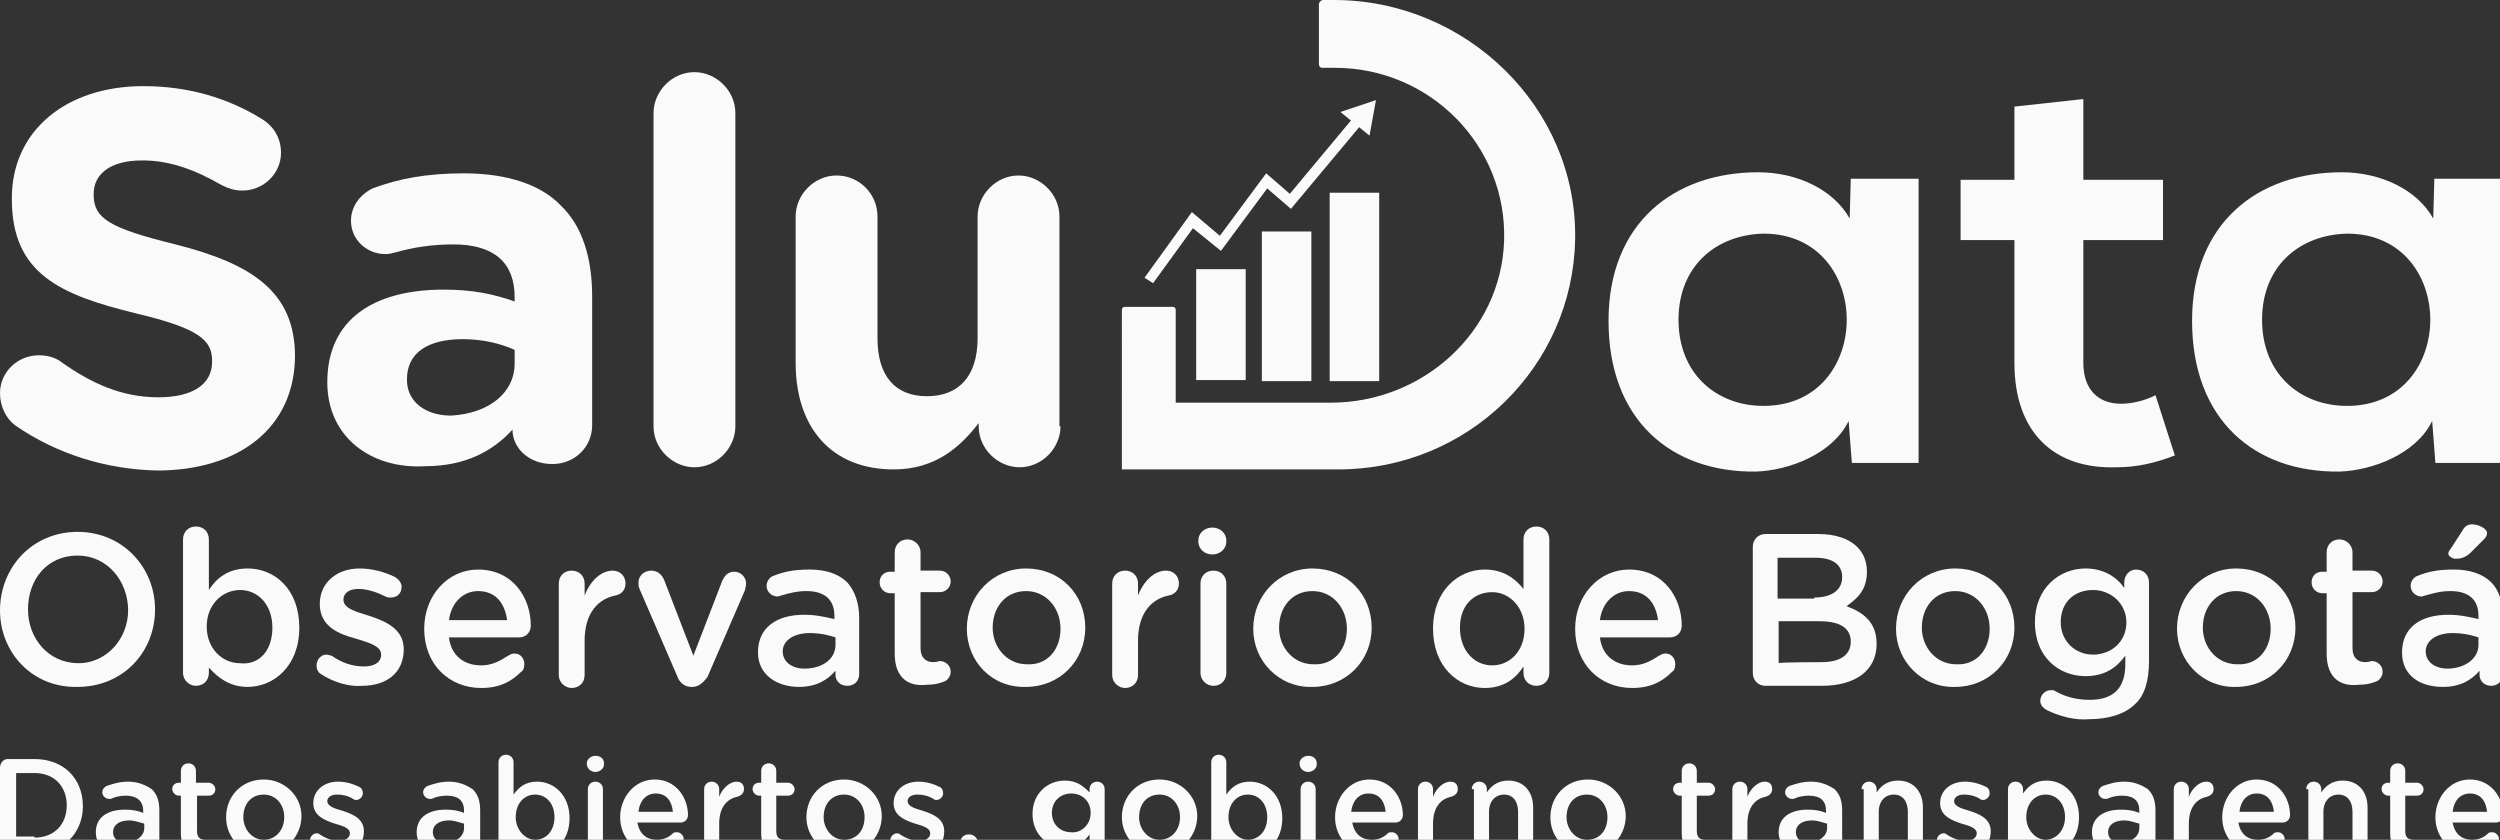 <?xml version="1.0" encoding="utf-8"?>
<!-- Generator: Adobe Illustrator 23.0.0, SVG Export Plug-In . SVG Version: 6.00 Build 0)  -->
<svg version="1.1" id="Capa_1" xmlns="http://www.w3.org/2000/svg" xmlns:xlink="http://www.w3.org/1999/xlink" x="0px" y="0px"
	 viewBox="0 0 232.2 78" style="enable-background:new 0 0 232.2 78;" xml:space="preserve">
<rect x="0" y="0" width="232.2" height="78" fill="#333333" stroke="none"/>
<style type="text/css">
	.st0{fill:#FAFAFA;}
</style>
<g>
	<g>
		<g>
			<path class="st0" d="M0,56.7L0,56.7c0-4,3-7.3,7.2-7.3s7.2,3.3,7.2,7.2l0,0c0,4-3,7.2-7.2,7.2C3,63.9,0,60.6,0,56.7 M11.9,56.7
				L11.9,56.7c0-2.7-1.9-5.1-4.7-5.1s-4.6,2.2-4.6,5l0,0c0,2.7,1.9,5,4.7,5C9.9,61.6,11.9,59.3,11.9,56.7"/>
			<path class="st0" d="M17,50.1c0-0.7,0.5-1.2,1.2-1.2s1.2,0.5,1.2,1.2v4.7c0.7-1.1,1.8-2,3.6-2c2.5,0,4.8,1.9,4.8,5.5l0,0
				c0,3.6-2.4,5.5-4.8,5.5c-1.7,0-2.8-0.9-3.6-1.8v0.5c0,0.7-0.5,1.2-1.2,1.2c-0.6,0-1.2-0.5-1.2-1.2C17,62.4,17,50.1,17,50.1z
				 M25.3,58.3L25.3,58.3c0-2.1-1.3-3.5-3-3.5c-1.6,0-3.1,1.3-3.1,3.4l0,0c0,2,1.4,3.4,3.1,3.4C24,61.8,25.3,60.5,25.3,58.3"/>
			<path class="st0" d="M29.8,62.6c-0.2-0.1-0.4-0.4-0.4-0.8c0-0.5,0.4-1,0.9-1c0.2,0,0.4,0.1,0.5,0.1c1,0.7,2,1,3,1
				c1,0,1.6-0.4,1.6-1.1l0,0c0-0.8-1.1-1.1-2.4-1.5c-1.5-0.4-3.3-1.1-3.3-3.2l0,0c0-2,1.6-3.3,3.7-3.3c1.1,0,2.3,0.3,3.3,0.8
				c0.3,0.2,0.6,0.5,0.6,0.9c0,0.6-0.4,1-1,1c-0.2,0-0.3,0-0.5-0.1c-0.8-0.4-1.7-0.7-2.5-0.7c-0.9,0-1.4,0.4-1.4,1l0,0
				c0,0.8,1.1,1.1,2.4,1.5c1.5,0.5,3.2,1.2,3.2,3.1l0,0c0,2.2-1.6,3.4-3.9,3.4C32.5,63.8,31,63.4,29.8,62.6"/>
			<path class="st0" d="M44.7,63.9c-3,0-5.3-2.2-5.3-5.5l0,0c0-3.1,2.2-5.5,5-5.5c3.3,0,4.9,2.7,4.9,5.2c0,0.7-0.5,1.1-1.1,1.1h-6.5
				c0.2,1.7,1.4,2.6,3,2.6c1,0,1.7-0.4,2.5-0.9c0.2-0.1,0.3-0.2,0.6-0.2c0.5,0,0.9,0.4,0.9,1c0,0.3-0.1,0.6-0.3,0.7
				C47.5,63.3,46.4,63.9,44.7,63.9 M47.1,57.6c-0.2-1.5-1-2.7-2.7-2.7c-1.4,0-2.5,1.1-2.7,2.7H47.1z"/>
			<path class="st0" d="M51.9,54.2c0-0.7,0.5-1.2,1.2-1.2s1.2,0.5,1.2,1.2v1.1c0.5-1.3,1.5-2.3,2.6-2.3c0.7,0,1.2,0.5,1.2,1.2
				c0,0.6-0.4,1-0.9,1.1c-1.6,0.3-2.9,1.6-2.9,4.2v3.2c0,0.7-0.5,1.2-1.2,1.2c-0.6,0-1.2-0.5-1.2-1.2V54.2z"/>
			<path class="st0" d="M64.3,63.8h-0.1c-0.6,0-1.1-0.4-1.3-1l-3.5-8.1c-0.1-0.2-0.1-0.4-0.1-0.6c0-0.6,0.5-1.1,1.2-1.1
				c0.6,0,1,0.4,1.2,0.9l2.7,7l2.7-7c0.2-0.4,0.5-0.8,1.1-0.8s1.1,0.5,1.1,1.1c0,0.2-0.1,0.5-0.1,0.6l-3.5,8.1
				C65.3,63.4,64.9,63.8,64.3,63.8"/>
			<path class="st0" d="M70.4,60.6L70.4,60.6c0-2.3,1.7-3.5,4.3-3.5c1.1,0,1.9,0.2,2.8,0.4v-0.3c0-1.5-0.9-2.3-2.6-2.3
				c-0.9,0-1.6,0.2-2.3,0.4c-0.1,0-0.2,0.1-0.4,0.1c-0.5,0-1-0.4-1-1c0-0.4,0.3-0.8,0.6-0.9c1-0.4,1.9-0.6,3.4-0.6
				c1.5,0,2.7,0.4,3.5,1.2c0.7,0.8,1.1,1.9,1.1,3.3v5.2c0,0.7-0.5,1.1-1.1,1.1c-0.7,0-1.1-0.5-1.1-1v-0.4c-0.7,0.8-1.7,1.5-3.4,1.5
				C72.2,63.8,70.4,62.7,70.4,60.6 M77.6,59.9v-0.7c-0.6-0.2-1.4-0.4-2.4-0.4c-1.5,0-2.5,0.7-2.5,1.7l0,0c0,1,0.9,1.6,2,1.6
				C76.4,62.1,77.6,61.2,77.6,59.9"/>
			<path class="st0" d="M83.1,60.7v-5.6h-0.4c-0.6,0-1-0.5-1-1c0-0.6,0.4-1,1-1h0.4v-1.8c0-0.7,0.5-1.2,1.2-1.2
				c0.6,0,1.2,0.5,1.2,1.2V53h1.8c0.6,0,1,0.5,1,1c0,0.6-0.5,1-1,1h-1.8v5.2c0,0.9,0.5,1.3,1.2,1.3c0.3,0,0.5-0.1,0.6-0.1
				c0.5,0,1,0.4,1,1c0,0.4-0.3,0.8-0.6,0.9c-0.5,0.2-1,0.3-1.6,0.3C84.4,63.8,83.1,63,83.1,60.7"/>
			<path class="st0" d="M89.8,58.4L89.8,58.4c0-3.1,2.4-5.6,5.5-5.6c3.2,0,5.5,2.4,5.5,5.5l0,0c0,3.1-2.4,5.5-5.5,5.5
				C92.1,63.9,89.8,61.4,89.8,58.4 M98.5,58.4L98.5,58.4c0-1.9-1.3-3.5-3.2-3.5c-1.9,0-3.1,1.5-3.1,3.4l0,0c0,1.8,1.3,3.4,3.2,3.4
				C97.3,61.8,98.5,60.3,98.5,58.4"/>
			<path class="st0" d="M103.3,54.2c0-0.7,0.5-1.2,1.2-1.2c0.7,0,1.2,0.5,1.2,1.2v1.1c0.5-1.3,1.5-2.3,2.6-2.3
				c0.7,0,1.2,0.5,1.2,1.2c0,0.6-0.4,1-0.9,1.1c-1.6,0.3-2.9,1.6-2.9,4.2v3.2c0,0.7-0.5,1.2-1.2,1.2c-0.6,0-1.2-0.5-1.2-1.2
				C103.3,62.6,103.3,54.2,103.3,54.2z"/>
			<path class="st0" d="M111.3,50.2c0-0.7,0.6-1.2,1.3-1.2c0.7,0,1.3,0.5,1.3,1.2v0.1c0,0.7-0.6,1.2-1.3,1.2s-1.3-0.5-1.3-1.2V50.2z
				 M111.5,54.2c0-0.7,0.5-1.2,1.2-1.2c0.7,0,1.2,0.5,1.2,1.2v8.3c0,0.7-0.5,1.2-1.2,1.2c-0.6,0-1.2-0.5-1.2-1.2V54.2z"/>
			<path class="st0" d="M116.4,58.4L116.4,58.4c0-3.1,2.4-5.6,5.5-5.6c3.2,0,5.5,2.4,5.5,5.5l0,0c0,3.1-2.4,5.5-5.5,5.5
				C118.8,63.9,116.4,61.4,116.4,58.4 M125.1,58.4L125.1,58.4c0-1.9-1.3-3.5-3.2-3.5c-1.9,0-3.1,1.5-3.1,3.4l0,0
				c0,1.8,1.3,3.4,3.2,3.4C123.9,61.8,125.1,60.3,125.1,58.4"/>
			<path class="st0" d="M143.9,62.5c0,0.7-0.5,1.2-1.2,1.2c-0.7,0-1.2-0.5-1.2-1.2v-0.6c-0.7,1.1-1.8,2-3.6,2c-2.5,0-4.8-2-4.8-5.5
				l0,0c0-3.6,2.4-5.5,4.8-5.5c1.7,0,2.8,0.8,3.6,1.8v-4.6c0-0.7,0.5-1.2,1.2-1.2c0.7,0,1.2,0.5,1.2,1.2V62.5z M135.6,58.3
				L135.6,58.3c0,2.1,1.3,3.5,3,3.5c1.6,0,3-1.3,3-3.4l0,0c0-2-1.4-3.4-3-3.4C136.9,55,135.6,56.2,135.6,58.3"/>
			<path class="st0" d="M151.6,63.9c-3,0-5.3-2.2-5.3-5.5l0,0c0-3.1,2.2-5.5,5-5.5c3.3,0,4.9,2.7,4.9,5.2c0,0.7-0.5,1.1-1.1,1.1
				h-6.5c0.2,1.7,1.4,2.6,3,2.6c1,0,1.7-0.4,2.5-0.9c0.2-0.1,0.3-0.2,0.6-0.2c0.5,0,0.9,0.4,0.9,1c0,0.3-0.1,0.6-0.3,0.7
				C154.4,63.3,153.3,63.9,151.6,63.9 M154,57.6c-0.2-1.5-1-2.7-2.7-2.7c-1.4,0-2.5,1.1-2.7,2.7H154z"/>
			<path class="st0" d="M162.8,50.8c0-0.7,0.5-1.2,1.2-1.2h4.9c1.5,0,2.8,0.4,3.6,1.2c0.6,0.6,0.9,1.4,0.9,2.3l0,0
				c0,1.7-0.9,2.5-1.9,3.2c1.6,0.6,2.8,1.5,2.8,3.5l0,0c0,2.5-2,3.9-5.1,3.9H164c-0.7,0-1.2-0.5-1.2-1.2V50.8z M168.5,55.5
				c1.5,0,2.6-0.6,2.6-1.9l0,0c0-1.1-0.8-1.8-2.5-1.8h-3.5v3.8H168.5z M169.2,61.5c1.6,0,2.7-0.6,2.7-1.9l0,0c0-1.2-0.9-1.9-2.9-1.9
				h-3.8v3.9C165.2,61.5,169.2,61.5,169.2,61.5z"/>
			<path class="st0" d="M176.1,58.4L176.1,58.4c0-3.1,2.4-5.6,5.5-5.6c3.2,0,5.5,2.4,5.5,5.5l0,0c0,3.1-2.4,5.5-5.5,5.5
				C178.5,63.9,176.1,61.4,176.1,58.4 M184.8,58.4L184.8,58.4c0-1.9-1.3-3.5-3.2-3.5c-1.9,0-3.1,1.5-3.1,3.4l0,0
				c0,1.8,1.3,3.4,3.2,3.4C183.6,61.8,184.8,60.3,184.8,58.4"/>
			<path class="st0" d="M190.2,66c-0.4-0.2-0.7-0.5-0.7-0.9c0-0.5,0.4-1,1-1c0.2,0,0.3,0,0.4,0.1c0.9,0.5,1.9,0.8,3.2,0.8
				c2.2,0,3.3-1.1,3.3-3.3v-0.8c-0.8,1.1-1.9,1.9-3.7,1.9c-2.5,0-4.7-1.8-4.7-5l0,0c0-3.2,2.3-5,4.7-5c1.7,0,2.9,0.8,3.6,1.8v-0.5
				c0-0.7,0.5-1.2,1.1-1.2c0.7,0,1.2,0.5,1.2,1.2v7.3c0,1.8-0.4,3.2-1.3,4c-0.9,0.9-2.4,1.4-4.3,1.4C192.8,66.9,191.5,66.6,190.2,66
				 M197.5,57.8L197.5,57.8c0-1.7-1.4-3-3.1-3s-3,1.1-3,3l0,0c0,1.7,1.3,3,3,3C196.1,60.8,197.5,59.6,197.5,57.8"/>
			<path class="st0" d="M202.2,58.4L202.2,58.4c0-3.1,2.4-5.6,5.5-5.6c3.2,0,5.5,2.4,5.5,5.5l0,0c0,3.1-2.4,5.5-5.5,5.5
				C204.6,63.9,202.2,61.4,202.2,58.4 M210.9,58.4L210.9,58.4c0-1.9-1.3-3.5-3.2-3.5c-1.9,0-3.1,1.5-3.1,3.4l0,0
				c0,1.8,1.3,3.4,3.2,3.4C209.7,61.8,210.9,60.3,210.9,58.4"/>
			<path class="st0" d="M216.1,60.7v-5.6h-0.4c-0.6,0-1-0.5-1-1c0-0.6,0.4-1,1-1h0.4v-1.8c0-0.7,0.5-1.2,1.2-1.2
				c0.6,0,1.2,0.5,1.2,1.2V53h1.8c0.6,0,1,0.5,1,1c0,0.6-0.5,1-1,1h-1.8v5.2c0,0.9,0.5,1.3,1.2,1.3c0.3,0,0.5-0.1,0.6-0.1
				c0.5,0,1,0.4,1,1c0,0.4-0.3,0.8-0.6,0.9c-0.5,0.2-1,0.3-1.6,0.3C217.4,63.8,216.1,63,216.1,60.7"/>
			<path class="st0" d="M223.1,60.6L223.1,60.6c0-2.3,1.7-3.5,4.3-3.5c1.1,0,1.9,0.2,2.8,0.4v-0.3c0-1.5-0.9-2.3-2.6-2.3
				c-0.9,0-1.6,0.2-2.3,0.4c-0.1,0-0.2,0.1-0.4,0.1c-0.5,0-1-0.4-1-1c0-0.4,0.3-0.8,0.6-0.9c1-0.4,1.9-0.6,3.4-0.6
				c1.5,0,2.7,0.4,3.5,1.2c0.7,0.7,1.1,1.9,1.1,3.3v5.2c0,0.6-0.5,1.1-1.1,1.1c-0.7,0-1.1-0.5-1.1-1v-0.4c-0.7,0.8-1.7,1.5-3.4,1.5
				C224.7,63.8,223.1,62.7,223.1,60.6 M230.2,59.9v-0.7c-0.6-0.2-1.4-0.4-2.4-0.4c-1.5,0-2.5,0.7-2.5,1.7l0,0c0,1,0.9,1.6,2,1.6
				C228.9,62.1,230.2,61.2,230.2,59.9 M227.4,51.4c0-0.1,0.1-0.3,0.2-0.4l1.1-1.7c0.2-0.4,0.5-0.6,0.9-0.6c0.6,0,1.4,0.4,1.4,0.8
				c0,0.2-0.1,0.4-0.3,0.6l-1.3,1.3c-0.5,0.4-0.8,0.5-1.4,0.5C227.6,51.8,227.4,51.6,227.4,51.4"/>
		</g>
		<g>
			<path class="st0" d="M1.4,39.5c-0.8-0.6-1.4-1.7-1.4-3c0-1.9,1.6-3.5,3.6-3.5c1,0,1.7,0.3,2.2,0.7c2.7,1.9,5.5,3.2,8.9,3.2
				c3.2,0,5-1.2,5-3.3v-0.1c0-1.9-1.2-3-7.1-4.4C5.7,27.4,1.1,25.5,1.1,18.5v-0.1C1.1,12.1,6.2,8,13.3,8c4.2,0,7.9,1.1,11.1,3.1
				c0.8,0.5,1.7,1.5,1.7,3.1c0,1.9-1.6,3.5-3.6,3.5c-0.7,0-1.3-0.2-1.9-0.5c-2.6-1.5-4.9-2.3-7.4-2.3c-3,0-4.5,1.3-4.5,3.1v0.1
				c0,2.2,1.5,3.1,7.6,4.6c7.1,1.8,11.1,4.4,11.1,10.4V33c0,6.8-5.3,10.7-12.8,10.7C9.9,43.6,5.3,42.2,1.4,39.5"/>
			<path class="st0" d="M30.4,35.5L30.4,35.5c0-5.9,4.4-8.6,10.8-8.6c2.7,0,4.6,0.4,6.6,1.1v-0.4c0-3.2-1.9-4.9-5.7-4.9
				c-2,0-3.8,0.3-5.2,0.7c-0.4,0.1-0.7,0.2-1.1,0.2c-1.7,0-3.2-1.3-3.2-3.1c0-1.3,0.8-2.4,2-3c2.4-0.9,5-1.4,8.5-1.4
				c4.1,0,7.2,1.1,9,3c2,1.9,2.9,4.9,2.9,8.4v12c0,2-1.6,3.6-3.7,3.6c-2.2,0-3.7-1.5-3.7-3.2l0,0c-1.8,2-4.4,3.4-8.1,3.4
				C34.6,43.6,30.4,40.7,30.4,35.5 M47.8,33.8v-1.3c-1.3-0.6-3-1-4.8-1c-3.3,0-5.2,1.3-5.2,3.7v0.1c0,2,1.7,3.3,4.1,3.3
				C45.5,38.4,47.8,36.4,47.8,33.8"/>
			<path class="st0" d="M60.7,10.5c0-2,1.7-3.8,3.8-3.8c2,0,3.8,1.7,3.8,3.8v29.1c0,2-1.7,3.8-3.8,3.8c-2,0-3.8-1.7-3.8-3.8
				C60.7,39.6,60.7,10.5,60.7,10.5z"/>
			<path class="st0" d="M98.5,39.6c0,2-1.7,3.8-3.8,3.8c-2,0-3.8-1.7-3.8-3.8v-0.3c-1.7,2.2-4,4.3-7.9,4.3c-5.7,0-9.1-3.8-9.1-9.9
				V20.1c0-2,1.7-3.8,3.8-3.8s3.8,1.7,3.8,3.8v11.3c0,3.6,1.7,5.4,4.6,5.4s4.7-1.8,4.7-5.4V20.1c0-2,1.7-3.8,3.8-3.8
				c2,0,3.8,1.7,3.8,3.8v19.5H98.5z"/>
			<path class="st0" d="M171.9,16.6h6.3V43H172l-0.3-3.9c-1.5,3.1-5.6,4.6-8.6,4.7c-7.9,0.1-13.7-4.8-13.7-14
				c0-9.1,6.1-13.8,13.9-13.8c3.6,0,7,1.6,8.5,4.3L171.9,16.6z M155.9,29.7c0,5,3.5,8,7.9,8c10.3,0,10.3-16,0-16
				C159.4,21.8,155.9,24.7,155.9,29.7"/>
			<path class="st0" d="M193.5,9.2v7.5h7.4v5.6h-7.4v11.4c0,2.5,1.4,3.8,3.5,3.8c1,0,2.3-0.3,3.2-0.8l1.8,5.6
				c-1.8,0.7-3.5,1.1-5.4,1.1c-5.7,0.2-9.5-3.1-9.5-9.7V22.3h-5v-5.6h5V9.9L193.5,9.2z"/>
			<path class="st0" d="M226.1,16.6h6.3V43h-6.2l-0.3-3.9c-1.5,3.1-5.6,4.6-8.6,4.7c-7.9,0.1-13.7-4.8-13.7-14
				c0-9.1,6.1-13.8,13.9-13.8c3.6,0,7,1.6,8.5,4.3L226.1,16.6z M210.1,29.7c0,5,3.5,8,7.9,8c10.3,0,10.3-16,0-16
				C213.6,21.8,210.1,24.7,210.1,29.7"/>
			<path class="st0" d="M122.9,0h1c12.3,0,22.6,10,22.4,22.2c-0.2,11.8-9.9,21.4-22,21.4h-20.1V28.8c0-0.2,0.1-0.3,0.3-0.3h4.4
				c0.2,0,0.3,0.1,0.3,0.3v8.6h14.4c8.5,0,15.8-6.5,16.1-15c0.3-8.9-6.9-16.1-15.7-16.1h-1.2c-0.2,0-0.3-0.2-0.3-0.3V0.4
				C122.5,0.2,122.7,0,122.9,0"/>
			<rect x="111.1" y="25" class="st0" width="4.6" height="10.3"/>
			<rect x="117.2" y="21.5" class="st0" width="4.6" height="13.9"/>
			<rect x="123.5" y="17.9" class="st0" width="4.6" height="17.5"/>
			<polygon class="st0" points="107.1,26.3 106.3,25.8 110.7,19.7 113.3,21.9 117.6,16.1 119.8,18 125.8,10.8 126.5,11.5 
				119.9,19.4 117.7,17.5 113.4,23.3 110.8,21.2 			"/>
			<polygon class="st0" points="124.5,10.4 127.8,9.3 127.2,12.6 			"/>
		</g>
		<g>
			<path class="st0" d="M0,71.3c0-0.4,0.3-0.8,0.7-0.8h2.5c2.7,0,4.5,1.8,4.5,4.4l0,0c0,2.4-1.8,4.4-4.5,4.4H0.7
				c-0.4,0-0.7-0.3-0.7-0.8V71.3z M3.2,77.8c1.8,0,3-1.2,3-3l0,0c0-1.7-1.1-3-3-3H1.5v5.9H3.2z"/>
			<path class="st0" d="M8.9,77.3L8.9,77.3c0-1.4,1.1-2.1,2.7-2.1c0.7,0,1.2,0.1,1.7,0.3v-0.2c0-0.9-0.6-1.4-1.6-1.4
				c-0.5,0-1,0.1-1.4,0.3c-0.1,0-0.2,0-0.2,0c-0.3,0-0.6-0.3-0.6-0.6c0-0.3,0.2-0.5,0.4-0.6c0.6-0.2,1.2-0.4,2-0.4
				c0.9,0,1.6,0.3,2.2,0.7c0.5,0.5,0.7,1.1,0.7,2v3.3c0,0.4-0.3,0.7-0.7,0.7s-0.7-0.3-0.7-0.6v-0.2c-0.4,0.5-1.1,0.9-2.2,0.9
				C10,79.3,8.9,78.6,8.9,77.3 M13.4,76.9v-0.4c-0.4-0.1-0.9-0.3-1.4-0.3c-0.9,0-1.5,0.4-1.5,1.1l0,0c0,0.6,0.5,1,1.2,1
				C12.6,78.2,13.4,77.7,13.4,76.9"/>
			<path class="st0" d="M16.8,77.4v-3.5h-0.2c-0.3,0-0.6-0.3-0.6-0.6c0-0.4,0.3-0.6,0.6-0.6h0.2v-1.1c0-0.4,0.3-0.7,0.7-0.7
				c0.4,0,0.7,0.3,0.7,0.7v1.1h1.2c0.3,0,0.6,0.3,0.6,0.6c0,0.4-0.3,0.6-0.6,0.6h-1.1v3.3c0,0.6,0.3,0.8,0.8,0.8c0.2,0,0.3,0,0.4,0
				c0.3,0,0.6,0.3,0.6,0.6c0,0.3-0.2,0.5-0.4,0.6c-0.3,0.1-0.6,0.2-1,0.2C17.6,79.3,16.8,78.8,16.8,77.4"/>
			<path class="st0" d="M21,75.9L21,75.9c0-1.9,1.4-3.5,3.5-3.5c1.9,0,3.5,1.5,3.5,3.4l0,0c0,1.8-1.4,3.5-3.5,3.5
				C22.4,79.3,21,77.8,21,75.9 M26.4,75.9L26.4,75.9c0-1.2-0.8-2.1-1.9-2.1c-1.2,0-1.9,0.9-1.9,2.1l0,0c0,1.1,0.8,2.1,1.9,2.1
				C25.6,78,26.4,77.1,26.4,75.9"/>
			<path class="st0" d="M29.1,78.5c-0.2-0.1-0.3-0.3-0.3-0.5c0-0.3,0.3-0.6,0.6-0.6c0.1,0,0.2,0,0.3,0.1c0.6,0.4,1.2,0.6,1.8,0.6
				c0.6,0,1-0.3,1-0.7l0,0c0-0.5-0.7-0.7-1.4-0.9c-0.9-0.3-2-0.7-2-1.9l0,0c0-1.2,1-2,2.3-2c0.7,0,1.4,0.2,2,0.5
				c0.2,0.1,0.3,0.3,0.3,0.6c0,0.3-0.3,0.6-0.6,0.6c-0.1,0-0.2,0-0.3-0.1c-0.5-0.3-1-0.4-1.5-0.4c-0.6,0-0.9,0.3-0.9,0.6l0,0
				c0,0.5,0.7,0.7,1.4,0.9c0.9,0.3,2,0.7,2,1.9l0,0c0,1.4-1,2-2.4,2C30.7,79.3,29.9,79,29.1,78.5"/>
			<path class="st0" d="M38.7,77.3L38.7,77.3c0-1.4,1.1-2.1,2.7-2.1c0.7,0,1.2,0.1,1.7,0.3v-0.2c0-0.9-0.5-1.4-1.6-1.4
				c-0.5,0-1,0.1-1.4,0.3c-0.1,0-0.2,0-0.2,0c-0.3,0-0.6-0.3-0.6-0.6c0-0.3,0.2-0.5,0.4-0.6c0.6-0.2,1.2-0.4,2-0.4
				c0.9,0,1.6,0.3,2.2,0.7c0.5,0.5,0.7,1.1,0.7,2v3.3c0,0.4-0.3,0.7-0.7,0.7c-0.4,0-0.7-0.3-0.7-0.6v-0.2c-0.4,0.5-1.1,0.9-2.2,0.9
				C39.8,79.3,38.7,78.6,38.7,77.3 M43.1,76.9v-0.4c-0.4-0.1-0.9-0.3-1.4-0.3c-0.9,0-1.5,0.4-1.5,1.1l0,0c0,0.6,0.5,1,1.2,1
				C42.4,78.2,43.1,77.7,43.1,76.9"/>
			<path class="st0" d="M46.3,70.8c0-0.4,0.3-0.7,0.7-0.7s0.7,0.3,0.7,0.7v3c0.5-0.7,1.1-1.2,2.2-1.2c1.5,0,3,1.2,3,3.4l0,0
				c0,2.1-1.4,3.4-3,3.4c-1,0-1.7-0.5-2.2-1.1v0.3c0,0.4-0.3,0.7-0.7,0.7s-0.7-0.3-0.7-0.7V70.8z M51.5,75.9L51.5,75.9
				c0-1.3-0.8-2.1-1.8-2.1s-1.8,0.8-1.8,2.1l0,0c0,1.2,0.9,2.1,1.8,2.1C50.7,78,51.5,77.2,51.5,75.9"/>
			<path class="st0" d="M54.5,70.9c0-0.4,0.4-0.7,0.8-0.7c0.5,0,0.8,0.3,0.8,0.7V71c0,0.4-0.4,0.7-0.8,0.7
				C54.9,71.7,54.5,71.4,54.5,70.9L54.5,70.9z M54.6,73.3c0-0.4,0.3-0.7,0.7-0.7s0.7,0.3,0.7,0.7v5.2c0,0.4-0.3,0.7-0.7,0.7
				s-0.7-0.3-0.7-0.7V73.3z"/>
			<path class="st0" d="M60.9,79.3c-1.8,0-3.3-1.4-3.3-3.4l0,0c0-1.8,1.3-3.5,3.2-3.5c2,0,3.1,1.7,3.1,3.3c0,0.4-0.3,0.7-0.7,0.7h-4
				c0.2,1.1,0.9,1.6,1.8,1.6c0.6,0,1.1-0.2,1.5-0.6c0.1-0.1,0.2-0.1,0.4-0.1c0.3,0,0.6,0.3,0.6,0.6c0,0.2-0.1,0.3-0.2,0.5
				C62.7,79,61.9,79.3,60.9,79.3 M62.5,75.4c-0.1-1-0.6-1.7-1.6-1.7c-0.9,0-1.5,0.7-1.6,1.7H62.5z"/>
			<path class="st0" d="M65.4,73.3c0-0.4,0.3-0.7,0.7-0.7c0.4,0,0.7,0.3,0.7,0.7V74c0.3-0.8,1-1.4,1.6-1.4c0.5,0,0.7,0.3,0.7,0.7
				s-0.3,0.6-0.6,0.7c-1,0.2-1.7,1-1.7,2.5v1.9c0,0.4-0.3,0.7-0.7,0.7s-0.7-0.3-0.7-0.7C65.4,78.5,65.4,73.3,65.4,73.3z"/>
			<path class="st0" d="M70.7,77.4v-3.5h-0.2c-0.3,0-0.6-0.3-0.6-0.6c0-0.4,0.3-0.6,0.6-0.6h0.2v-1.1c0-0.4,0.3-0.7,0.7-0.7
				c0.4,0,0.7,0.3,0.7,0.7v1.1h1.1c0.3,0,0.6,0.3,0.6,0.6c0,0.4-0.3,0.6-0.6,0.6h-1.1v3.3c0,0.6,0.3,0.8,0.8,0.8c0.2,0,0.3,0,0.4,0
				c0.3,0,0.6,0.3,0.6,0.6c0,0.3-0.2,0.5-0.4,0.6c-0.3,0.1-0.6,0.2-1,0.2C71.5,79.3,70.7,78.8,70.7,77.4"/>
			<path class="st0" d="M74.9,75.9L74.9,75.9c0-1.9,1.4-3.5,3.5-3.5c1.9,0,3.5,1.5,3.5,3.4l0,0c0,1.8-1.4,3.5-3.5,3.5
				C76.4,79.3,74.9,77.8,74.9,75.9 M80.3,75.9L80.3,75.9c0-1.2-0.8-2.1-1.9-2.1c-1.2,0-1.9,0.9-1.9,2.1l0,0c0,1.1,0.8,2.1,1.9,2.1
				C79.6,78,80.3,77.1,80.3,75.9"/>
			<path class="st0" d="M83,78.5c-0.2-0.1-0.3-0.3-0.3-0.5c0-0.3,0.3-0.6,0.6-0.6c0.1,0,0.2,0,0.3,0.1c0.6,0.4,1.2,0.6,1.8,0.6
				c0.6,0,1-0.3,1-0.7l0,0c0-0.5-0.7-0.7-1.4-0.9c-0.9-0.3-2-0.7-2-1.9l0,0c0-1.2,1-2,2.3-2c0.7,0,1.4,0.2,2,0.5
				c0.2,0.1,0.3,0.3,0.3,0.6c0,0.3-0.3,0.6-0.6,0.6c-0.1,0-0.2,0-0.3-0.1c-0.5-0.3-1-0.4-1.5-0.4c-0.6,0-0.9,0.3-0.9,0.6l0,0
				c0,0.5,0.7,0.7,1.4,0.9c0.9,0.3,2,0.7,2,1.9l0,0c0,1.4-1,2-2.4,2C84.7,79.3,83.8,79,83,78.5"/>
			<path class="st0" d="M89.1,80.3c0.5-0.2,0.8-0.6,0.8-1.1c-0.3-0.1-0.7-0.4-0.7-0.8v-0.1c0-0.5,0.3-0.8,0.8-0.8s0.9,0.4,0.9,1.1
				v0.1c0,0.8-0.2,1.4-0.6,1.8C90,80.8,89.5,81,89.2,81c-0.3,0-0.4-0.2-0.4-0.3C88.9,80.4,89,80.3,89.1,80.3"/>
			<path class="st0" d="M96.8,80.6c-0.3-0.1-0.4-0.3-0.4-0.6c0-0.3,0.3-0.6,0.6-0.6c0.1,0,0.2,0,0.3,0.1c0.6,0.3,1.2,0.5,1.9,0.5
				c1.3,0,2-0.7,2-2v-0.5c-0.5,0.7-1.2,1.2-2.3,1.2c-1.5,0-3-1.1-3-3.1l0,0c0-1.9,1.4-3.1,3-3.1c1.1,0,1.7,0.5,2.3,1.1v-0.3
				c0-0.4,0.3-0.7,0.7-0.7s0.7,0.3,0.7,0.7V78c0,1.1-0.3,1.9-0.8,2.4c-0.6,0.5-1.5,0.8-2.7,0.8C98.3,81.2,97.5,81,96.8,80.6
				 M101.3,75.5L101.3,75.5c0-1.1-0.8-1.8-1.8-1.8c-1,0-1.8,0.7-1.8,1.8l0,0c0,1.1,0.8,1.8,1.8,1.8
				C100.3,77.4,101.3,76.7,101.3,75.5"/>
			<path class="st0" d="M104.2,75.9L104.2,75.9c0-1.9,1.4-3.5,3.5-3.5c1.9,0,3.5,1.5,3.5,3.4l0,0c0,1.8-1.4,3.5-3.5,3.5
				C105.7,79.3,104.2,77.8,104.2,75.9 M109.6,75.9L109.6,75.9c0-1.2-0.8-2.1-1.9-2.1c-1.2,0-1.9,0.9-1.9,2.1l0,0
				c0,1.1,0.8,2.1,1.9,2.1C108.8,78,109.6,77.1,109.6,75.9"/>
			<path class="st0" d="M112.5,70.8c0-0.4,0.3-0.7,0.7-0.7c0.4,0,0.7,0.3,0.7,0.7v3c0.5-0.7,1.1-1.2,2.2-1.2c1.5,0,3,1.2,3,3.4l0,0
				c0,2.1-1.4,3.4-3,3.4c-1,0-1.7-0.5-2.2-1.1v0.3c0,0.4-0.3,0.7-0.7,0.7s-0.7-0.3-0.7-0.7V70.8z M117.7,75.9L117.7,75.9
				c0-1.3-0.8-2.1-1.8-2.1s-1.8,0.8-1.8,2.1l0,0c0,1.2,0.9,2.1,1.8,2.1C116.9,78,117.7,77.2,117.7,75.9"/>
			<path class="st0" d="M120.7,70.9c0-0.4,0.4-0.7,0.8-0.7c0.5,0,0.8,0.3,0.8,0.7V71c0,0.4-0.4,0.7-0.8,0.7
				C121.1,71.7,120.7,71.4,120.7,70.9L120.7,70.9z M120.8,73.3c0-0.4,0.3-0.7,0.7-0.7s0.7,0.3,0.7,0.7v5.2c0,0.4-0.3,0.7-0.7,0.7
				c-0.4,0-0.7-0.3-0.7-0.7V73.3z"/>
			<path class="st0" d="M127.3,79.3c-1.8,0-3.3-1.4-3.3-3.4l0,0c0-1.8,1.3-3.5,3.2-3.5c2,0,3.1,1.7,3.1,3.3c0,0.4-0.3,0.7-0.7,0.7
				h-4c0.2,1.1,0.9,1.6,1.8,1.6c0.6,0,1.1-0.2,1.5-0.6c0.1-0.1,0.2-0.1,0.4-0.1c0.3,0,0.6,0.3,0.6,0.6c0,0.2-0.1,0.3-0.2,0.5
				C128.9,79,128.2,79.3,127.3,79.3 M128.7,75.4c-0.1-1-0.6-1.7-1.6-1.7c-0.9,0-1.5,0.7-1.6,1.7H128.7z"/>
			<path class="st0" d="M131.7,73.3c0-0.4,0.3-0.7,0.7-0.7c0.4,0,0.7,0.3,0.7,0.7V74c0.3-0.8,1-1.4,1.6-1.4c0.5,0,0.7,0.3,0.7,0.7
				s-0.3,0.6-0.6,0.7c-1,0.2-1.7,1-1.7,2.5v1.9c0,0.4-0.3,0.7-0.7,0.7c-0.4,0-0.7-0.3-0.7-0.7V73.3z"/>
			<path class="st0" d="M136.7,73.3c0-0.4,0.3-0.7,0.7-0.7s0.7,0.3,0.7,0.7v0.3c0.4-0.6,1-1.1,2-1.1c1.4,0,2.3,1,2.3,2.5v3.5
				c0,0.4-0.3,0.7-0.7,0.7c-0.4,0-0.7-0.3-0.7-0.7v-3.1c0-1-0.5-1.6-1.3-1.6c-0.8,0-1.4,0.6-1.4,1.6v3.1c0,0.4-0.3,0.7-0.7,0.7
				c-0.4,0-0.7-0.3-0.7-0.7v-5.2H136.7z"/>
			<path class="st0" d="M144,75.9L144,75.9c0-1.9,1.4-3.5,3.5-3.5c1.9,0,3.5,1.5,3.5,3.4l0,0c0,1.8-1.4,3.5-3.5,3.5
				C145.4,79.3,144,77.8,144,75.9 M149.3,75.9L149.3,75.9c0-1.2-0.8-2.1-1.9-2.1c-1.2,0-1.9,0.9-1.9,2.1l0,0c0,1.1,0.8,2.1,1.9,2.1
				C148.6,78,149.3,77.1,149.3,75.9"/>
			<path class="st0" d="M156.2,77.4v-3.5H156c-0.3,0-0.6-0.3-0.6-0.6c0-0.4,0.3-0.6,0.6-0.6h0.2v-1.1c0-0.4,0.3-0.7,0.7-0.7
				s0.7,0.3,0.7,0.7v1.1h1.1c0.3,0,0.6,0.3,0.6,0.6c0,0.4-0.3,0.6-0.6,0.6h-1.1v3.3c0,0.6,0.3,0.8,0.8,0.8c0.2,0,0.3,0,0.4,0
				c0.3,0,0.6,0.3,0.6,0.6c0,0.3-0.2,0.5-0.4,0.6c-0.3,0.1-0.6,0.2-1,0.2C157.1,79.3,156.2,78.8,156.2,77.4"/>
			<path class="st0" d="M160.9,73.3c0-0.4,0.3-0.7,0.7-0.7c0.4,0,0.7,0.3,0.7,0.7V74c0.3-0.8,1-1.4,1.6-1.4c0.5,0,0.7,0.3,0.7,0.7
				s-0.3,0.6-0.6,0.7c-1,0.2-1.7,1-1.7,2.5v1.9c0,0.4-0.3,0.7-0.7,0.7c-0.4,0-0.7-0.3-0.7-0.7V73.3z"/>
			<path class="st0" d="M165.2,77.3L165.2,77.3c0-1.4,1.1-2.1,2.7-2.1c0.7,0,1.2,0.1,1.7,0.3v-0.2c0-0.9-0.5-1.4-1.6-1.4
				c-0.5,0-1,0.1-1.4,0.3c-0.1,0-0.2,0-0.2,0c-0.3,0-0.6-0.3-0.6-0.6c0-0.3,0.2-0.5,0.4-0.6c0.6-0.2,1.2-0.4,2-0.4
				c0.9,0,1.6,0.3,2.2,0.7c0.5,0.5,0.7,1.1,0.7,2v3.3c0,0.4-0.3,0.7-0.7,0.7c-0.4,0-0.7-0.3-0.7-0.6v-0.2c-0.4,0.5-1.1,0.9-2.2,0.9
				C166.4,79.3,165.2,78.6,165.2,77.3 M169.7,76.9v-0.4c-0.4-0.1-0.9-0.3-1.4-0.3c-0.9,0-1.5,0.4-1.5,1.1l0,0c0,0.6,0.5,1,1.2,1
				C168.9,78.2,169.7,77.7,169.7,76.9"/>
			<path class="st0" d="M172.9,73.3c0-0.4,0.3-0.7,0.7-0.7c0.4,0,0.7,0.3,0.7,0.7v0.3c0.4-0.6,1-1.1,2-1.1c1.4,0,2.3,1,2.3,2.5v3.5
				c0,0.4-0.3,0.7-0.7,0.7s-0.7-0.3-0.7-0.7v-3.1c0-1-0.5-1.6-1.3-1.6c-0.8,0-1.4,0.6-1.4,1.6v3.1c0,0.4-0.3,0.7-0.7,0.7
				s-0.7-0.3-0.7-0.7v-5.2H172.9z"/>
			<path class="st0" d="M180.2,78.5c-0.2-0.1-0.3-0.3-0.3-0.5c0-0.3,0.3-0.6,0.6-0.6c0.1,0,0.2,0,0.3,0.1c0.6,0.4,1.2,0.6,1.8,0.6
				s1-0.3,1-0.7l0,0c0-0.5-0.7-0.7-1.4-0.9c-0.9-0.3-2-0.7-2-1.9l0,0c0-1.2,1-2,2.3-2c0.7,0,1.4,0.2,2,0.5c0.2,0.1,0.3,0.3,0.3,0.6
				c0,0.3-0.3,0.6-0.6,0.6c-0.1,0-0.2,0-0.3-0.1c-0.5-0.3-1-0.4-1.5-0.4c-0.6,0-0.9,0.3-0.9,0.6l0,0c0,0.5,0.7,0.7,1.4,0.9
				c0.9,0.3,2,0.7,2,1.9l0,0c0,1.4-1,2-2.4,2C181.8,79.3,180.9,79,180.2,78.5"/>
			<path class="st0" d="M186.5,73.3c0-0.4,0.3-0.7,0.7-0.7s0.7,0.3,0.7,0.7v0.4c0.5-0.7,1.1-1.2,2.2-1.2c1.5,0,3,1.2,3,3.4l0,0
				c0,2.1-1.4,3.4-3,3.4c-1,0-1.7-0.5-2.2-1.1v2.3c0,0.4-0.3,0.7-0.7,0.7s-0.7-0.3-0.7-0.7V73.3z M191.8,75.9L191.8,75.9
				c0-1.3-0.8-2.1-1.8-2.1s-1.8,0.8-1.8,2.1l0,0c0,1.2,0.9,2.1,1.8,2.1C190.9,78,191.8,77.2,191.8,75.9"/>
			<path class="st0" d="M194.3,77.3L194.3,77.3c0-1.4,1.1-2.1,2.7-2.1c0.7,0,1.2,0.1,1.7,0.3v-0.2c0-0.9-0.5-1.4-1.6-1.4
				c-0.5,0-1,0.1-1.4,0.3c-0.1,0-0.2,0-0.2,0c-0.3,0-0.6-0.3-0.6-0.6c0-0.3,0.2-0.5,0.4-0.6c0.6-0.2,1.2-0.4,2-0.4
				c0.9,0,1.6,0.3,2.2,0.7c0.5,0.5,0.7,1.1,0.7,2v3.3c0,0.4-0.3,0.7-0.7,0.7c-0.4,0-0.7-0.3-0.7-0.6v-0.2c-0.4,0.5-1.1,0.9-2.2,0.9
				C195.5,79.3,194.3,78.6,194.3,77.3 M198.7,76.9v-0.4c-0.4-0.1-0.9-0.3-1.4-0.3c-0.9,0-1.5,0.4-1.5,1.1l0,0c0,0.6,0.5,1,1.2,1
				C198,78.2,198.7,77.7,198.7,76.9"/>
			<path class="st0" d="M201.9,73.3c0-0.4,0.3-0.7,0.7-0.7c0.4,0,0.7,0.3,0.7,0.7V74c0.3-0.8,1-1.4,1.6-1.4c0.5,0,0.7,0.3,0.7,0.7
				s-0.3,0.6-0.6,0.7c-1,0.2-1.7,1-1.7,2.5v1.9c0,0.4-0.3,0.7-0.7,0.7c-0.4,0-0.7-0.3-0.7-0.7V73.3z"/>
			<path class="st0" d="M209.7,79.3c-1.8,0-3.3-1.4-3.3-3.4l0,0c0-1.8,1.3-3.5,3.2-3.5c2,0,3.1,1.7,3.1,3.3c0,0.4-0.3,0.7-0.7,0.7
				h-4.1c0.2,1.1,0.9,1.6,1.8,1.6c0.6,0,1.1-0.2,1.5-0.6c0.1-0.1,0.2-0.1,0.4-0.1c0.3,0,0.6,0.3,0.6,0.6c0,0.2-0.1,0.3-0.2,0.5
				C211.4,79,210.7,79.3,209.7,79.3 M211.2,75.4c-0.1-1-0.6-1.7-1.6-1.7c-0.9,0-1.5,0.7-1.6,1.7H211.2z"/>
			<path class="st0" d="M214.2,73.3c0-0.4,0.3-0.7,0.7-0.7c0.4,0,0.7,0.3,0.7,0.7v0.3c0.4-0.6,1-1.1,2-1.1c1.4,0,2.3,1,2.3,2.5v3.5
				c0,0.4-0.3,0.7-0.7,0.7s-0.7-0.3-0.7-0.7v-3.1c0-1-0.5-1.6-1.3-1.6c-0.8,0-1.4,0.6-1.4,1.6v3.1c0,0.4-0.3,0.7-0.7,0.7
				s-0.7-0.3-0.7-0.7v-5.2H214.2z"/>
			<path class="st0" d="M222,77.4v-3.5h-0.2c-0.3,0-0.6-0.3-0.6-0.6c0-0.4,0.3-0.6,0.6-0.6h0.2v-1.1c0-0.4,0.3-0.7,0.7-0.7
				s0.7,0.3,0.7,0.7v1.1h1.1c0.3,0,0.6,0.3,0.6,0.6c0,0.4-0.3,0.6-0.6,0.6h-1.1v3.3c0,0.6,0.3,0.8,0.8,0.8c0.2,0,0.3,0,0.4,0
				c0.3,0,0.6,0.3,0.6,0.6c0,0.3-0.2,0.5-0.4,0.6c-0.3,0.1-0.6,0.2-1,0.2C222.8,79.3,222,78.8,222,77.4"/>
			<path class="st0" d="M229.5,79.3c-1.8,0-3.3-1.4-3.3-3.4l0,0c0-1.8,1.3-3.5,3.2-3.5c2,0,3.1,1.7,3.1,3.3c0,0.4-0.3,0.7-0.7,0.7
				h-4c0.2,1.1,0.9,1.6,1.8,1.6c0.6,0,1.1-0.2,1.5-0.6c0.1-0.1,0.2-0.1,0.4-0.1c0.3,0,0.6,0.3,0.6,0.6c0,0.2-0.1,0.3-0.2,0.5
				C231.3,79,230.5,79.3,229.5,79.3 M231,75.4c-0.1-1-0.6-1.7-1.6-1.7c-0.9,0-1.5,0.7-1.6,1.7H231z"/>
		</g>
	</g>
</g>
</svg>
